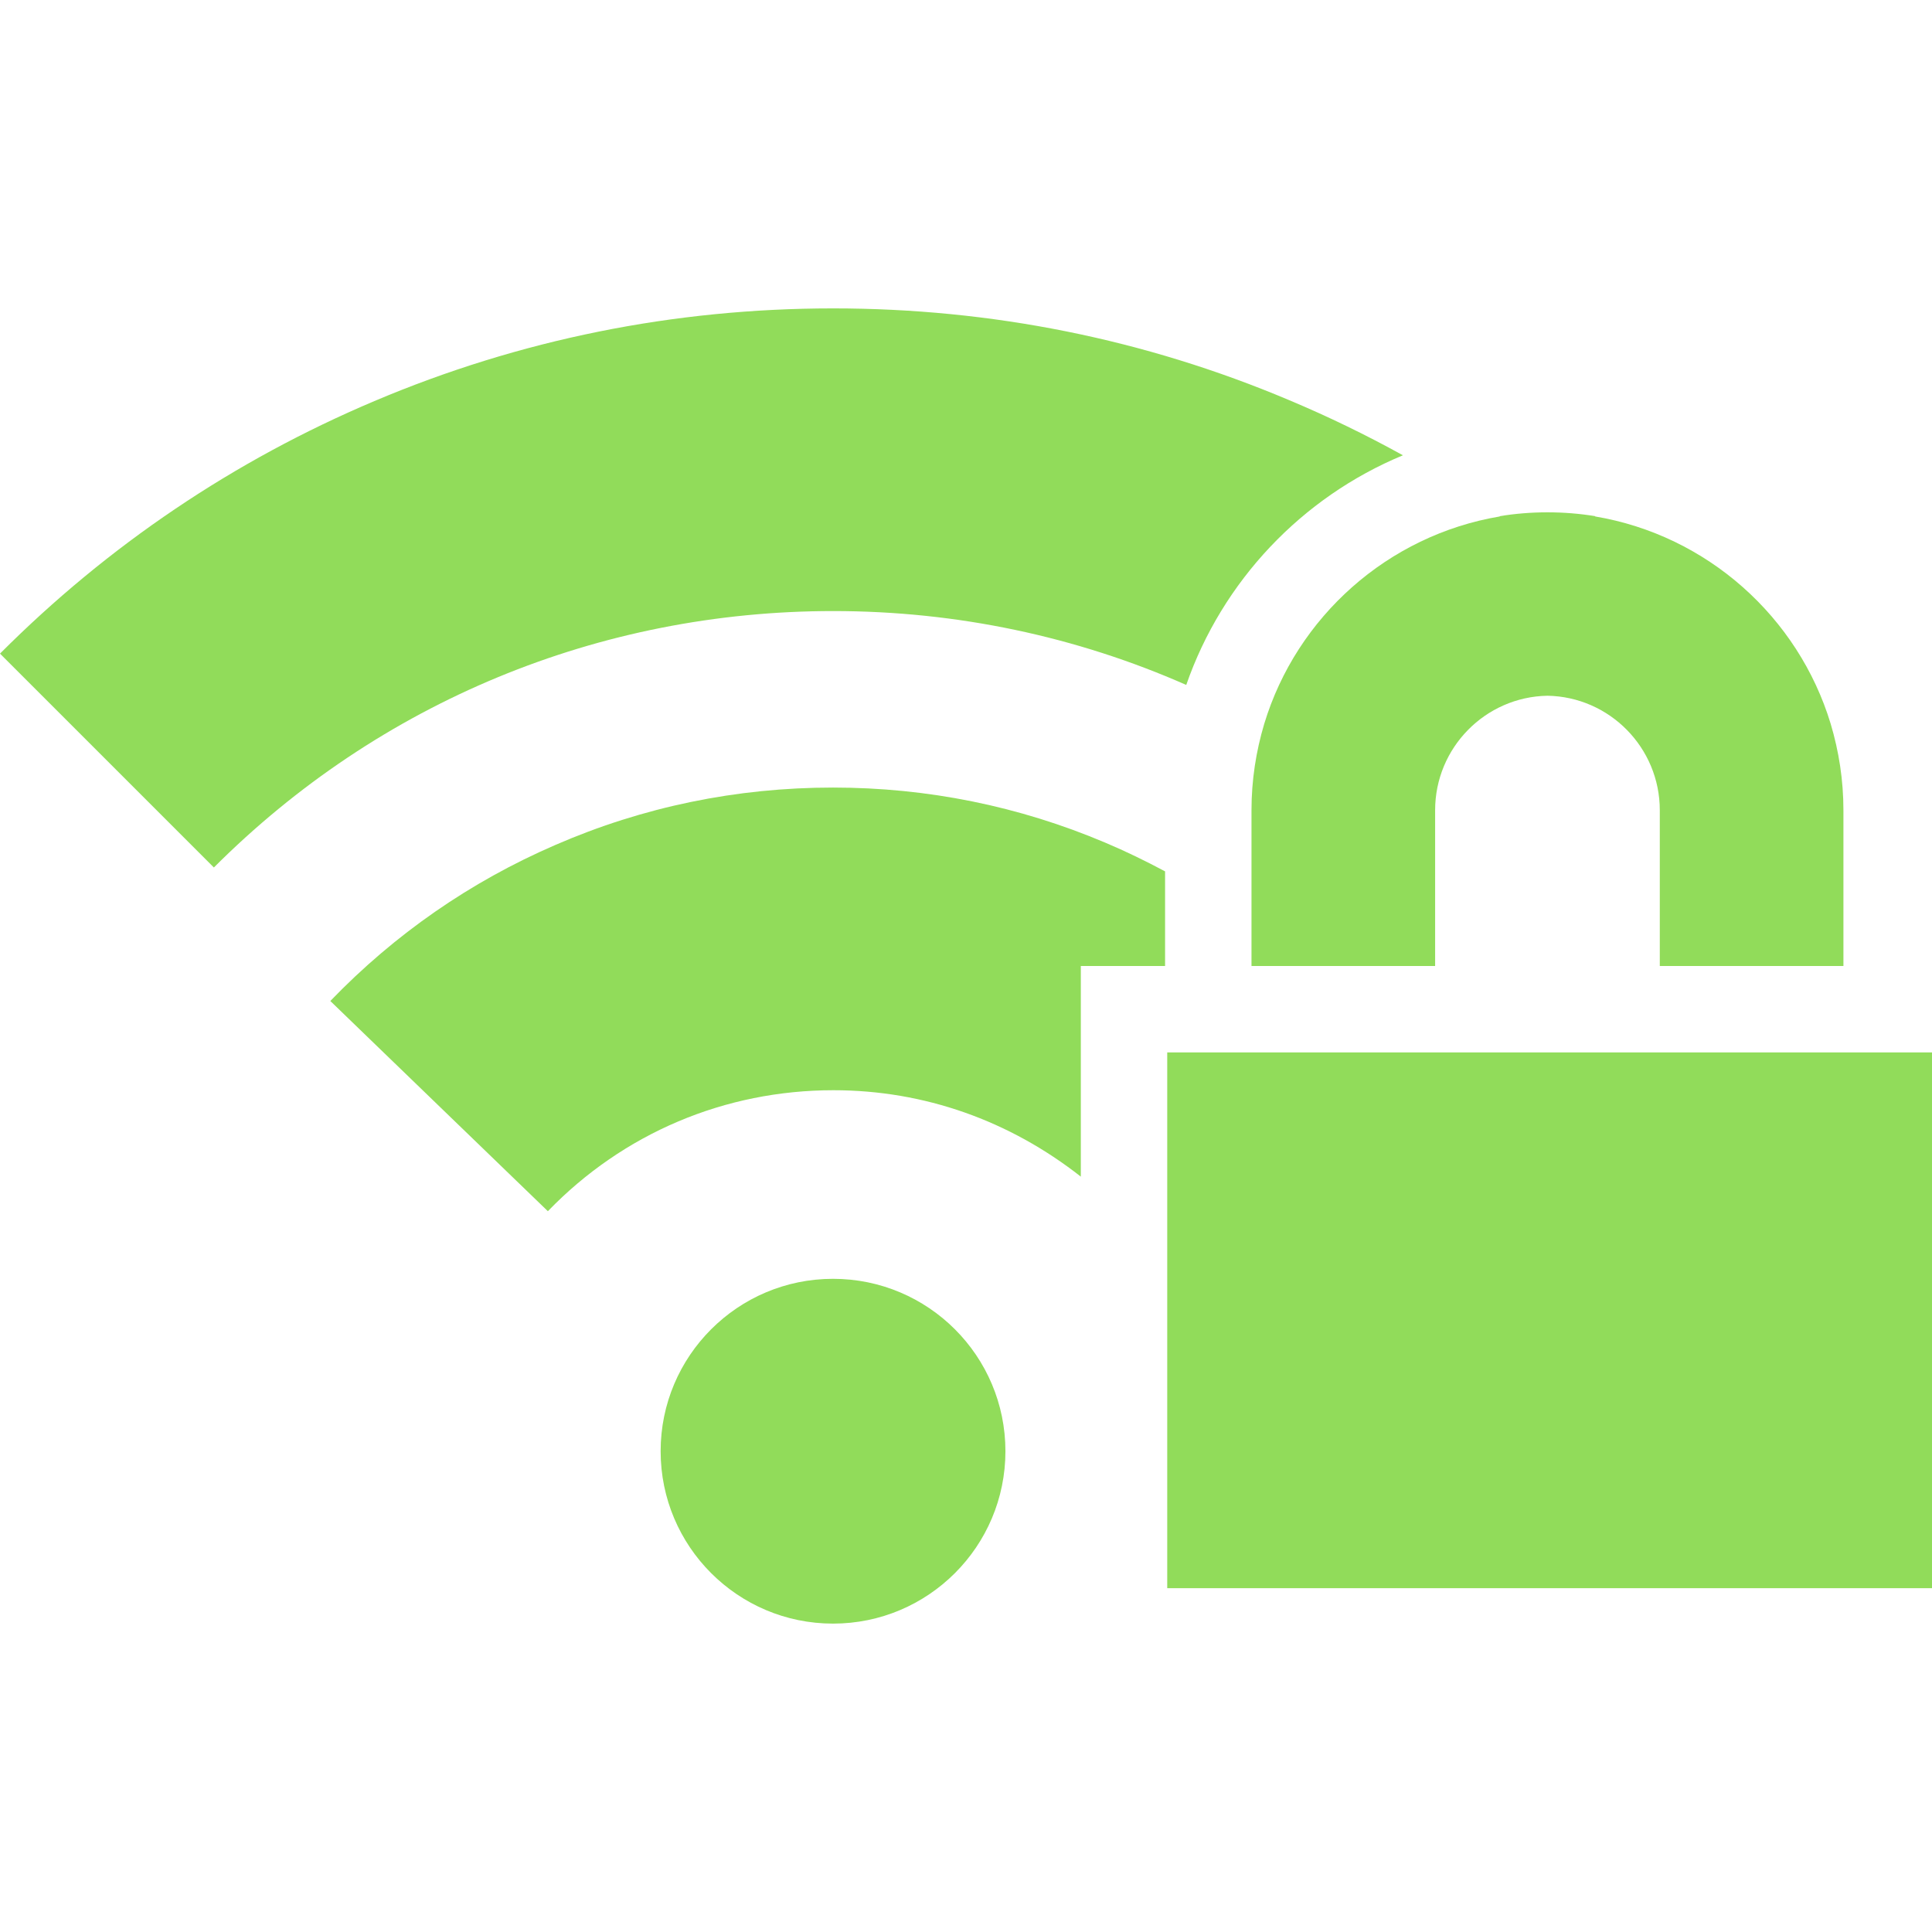 <svg id="Capa_1" xmlns:rdf="http://www.w3.org/1999/02/22-rdf-syntax-ns#" style="enable-background:new 0 0 894.3 894.3" xmlns="http://www.w3.org/2000/svg" xml:space="preserve" height="512px" viewBox="0 0 894.3 894.3" width="512px" version="1.1" y="0px" x="0px" xmlns:cc="http://creativecommons.org/ns#" xmlns:dc="http://purl.org/dc/elements/1.1/"><g id="g4373"><g id="g4375" fill="#91DC5A"><circle id="circle4377" cy="671.75" cx="385.6" r="79.801"/><path id="path4379" d="m500.3 487.25v-40.1h39v-43.8c-9-4.8-18.2-9.3-27.7-13.3-39.899-16.9-82.3-25.5-126-25.5-44.6 0-87.899 8.9-128.6 26.6-39.3 17-74.3 41.3-104.1 72.2l100.7 97.301c34.9-36.1 81.9-56 132.2-56 42.1 0 81.5 14.1 114.5 40v-57.4z"/><path id="path4381" d="m385.6 142.75c-73.6 0-145 14.4-212.3 42.9-65 27.5-123.3 66.8-173.3 116.9l99 99c76.6-76.6 178.4-118.7 286.7-118.7 57.199 0 112.6 11.8 163.4 34.2 16.7-48.1 53.5-86.9 100.3-106.3-17-9.4-34.5-17.9-52.6-25.5-67-28.3-138-42.5-211.2-42.5z"/><rect id="rect4383" height="248" width="354" y="487.15" x="540.3"/><path id="path4385" d="m585.2 335.05c-3.801 12.7-5.9 26.1-5.9 40v72.1h85v-72.1c0-28.9 23.2-52.5 52-53 28.8 0.5 52 24.1 52 53v72.1h85v-72.1c0-13.9-2.1-27.3-5.9-40-15-49.5-57.199-87.3-109.1-96 0.1 0 0.1-0.1 0.2-0.1-7.2-1.2-14.7-1.8-22.2-1.8s-15 0.6-22.2 1.8c0.101 0 0.101 0.1 0.2 0.1-51.9 8.7-94.1 46.5-109.1 96z"/></g></g></svg>
